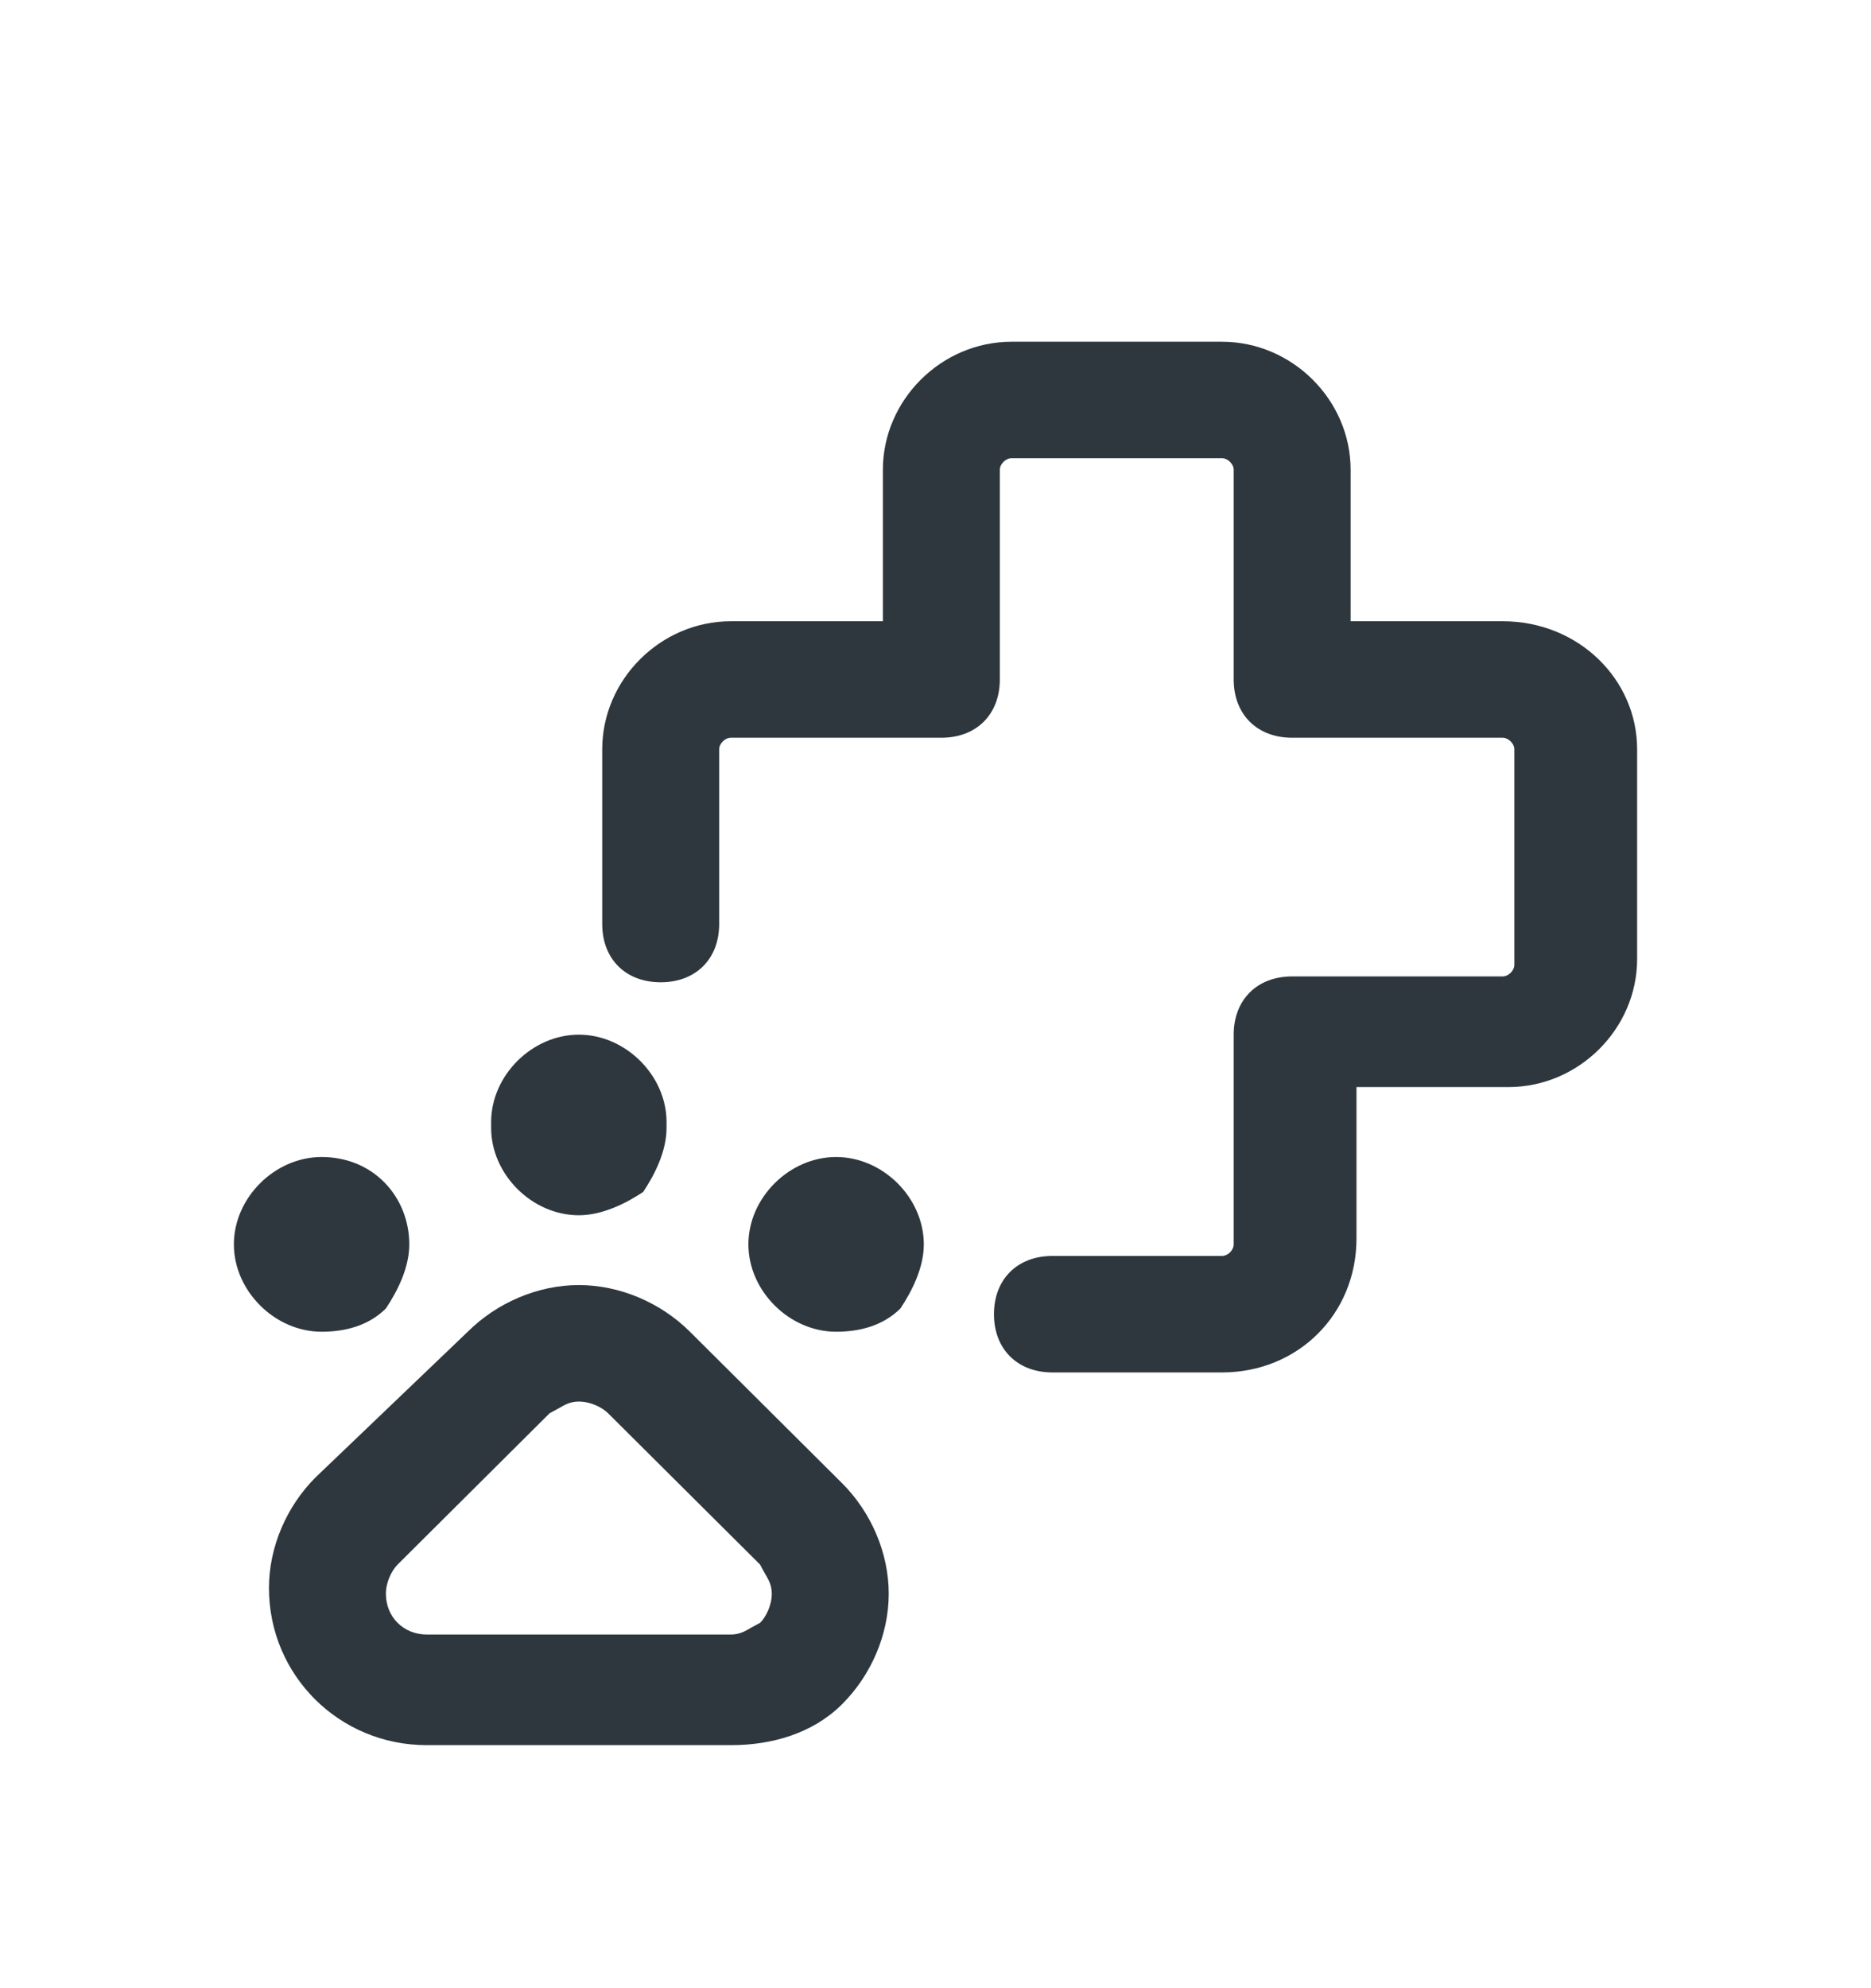 <svg width="16" height="17" viewBox="0 0 16 17" fill="none" xmlns="http://www.w3.org/2000/svg">
<path d="M12.85 5.312H11.55V4.017C11.55 3.42 11.05 2.922 10.45 2.922H8.65C8.05 2.922 7.55 3.42 7.55 4.017V5.312H6.25C5.65 5.312 5.15 5.81 5.15 6.407V7.901C5.15 8.2 5.35 8.399 5.65 8.399C5.95 8.399 6.15 8.2 6.15 7.901V6.407C6.15 6.358 6.2 6.308 6.25 6.308H8.05C8.35 6.308 8.55 6.109 8.55 5.81V4.017C8.55 3.968 8.6 3.918 8.65 3.918H10.45C10.5 3.918 10.55 3.968 10.55 4.017V5.81C10.55 6.109 10.75 6.308 11.05 6.308H12.85C12.9 6.308 12.95 6.358 12.95 6.407V8.25C12.95 8.299 12.9 8.349 12.85 8.349H11.05C10.75 8.349 10.55 8.548 10.55 8.847V10.64C10.55 10.69 10.5 10.739 10.45 10.739H9C8.7 10.739 8.5 10.938 8.5 11.237C8.5 11.536 8.7 11.735 9 11.735H10.45C11.1 11.735 11.6 11.237 11.6 10.59V9.295H12.9C13.5 9.295 14 8.797 14 8.2V6.407C14 5.81 13.5 5.312 12.85 5.312Z" fill="#2D373D"/>
<path d="M5.5 10.192C5.35 10.291 5.15 10.391 4.95 10.391C4.55 10.391 4.2 10.042 4.2 9.644V9.594C4.2 9.196 4.55 8.847 4.95 8.847C5.35 8.847 5.7 9.196 5.7 9.594V9.644C5.7 9.843 5.6 10.042 5.5 10.192Z" fill="#2D373D"/>
<path d="M6.4 10.64C6.4 10.241 6.75 9.893 7.15 9.893C7.55 9.893 7.9 10.241 7.9 10.64C7.9 10.839 7.8 11.038 7.7 11.188C7.55 11.337 7.35 11.387 7.15 11.387C6.75 11.387 6.4 11.038 6.4 10.64Z" fill="#2D373D"/>
<path d="M3.3 11.188C3.4 11.038 3.5 10.839 3.5 10.64C3.5 10.241 3.2 9.893 2.75 9.893C2.35 9.893 2 10.241 2 10.64C2 11.038 2.35 11.387 2.75 11.387C2.95 11.387 3.15 11.337 3.3 11.188Z" fill="#2D373D"/>
<path fill-rule="evenodd" clip-rule="evenodd" d="M4.95 10.988C5.3 10.988 5.65 11.138 5.9 11.387L7.2 12.681C7.45 12.93 7.6 13.279 7.6 13.627C7.6 13.976 7.45 14.324 7.2 14.573C6.95 14.822 6.6 14.922 6.25 14.922H3.65C2.9 14.922 2.3 14.324 2.3 13.578C2.3 13.229 2.45 12.88 2.7 12.631L4 11.387C4.25 11.138 4.6 10.988 4.95 10.988ZM6.428 13.915C6.45 13.903 6.473 13.89 6.5 13.876C6.55 13.826 6.6 13.727 6.6 13.627C6.6 13.554 6.573 13.508 6.539 13.45C6.527 13.428 6.513 13.405 6.5 13.378L5.2 12.084C5.15 12.034 5.05 11.984 4.95 11.984C4.877 11.984 4.83 12.011 4.772 12.045C4.75 12.057 4.727 12.07 4.7 12.084L3.4 13.378C3.35 13.428 3.3 13.528 3.3 13.627C3.3 13.826 3.45 13.976 3.65 13.976H6.25C6.323 13.976 6.37 13.949 6.428 13.915Z" fill="#2D373D"/>
</svg>
